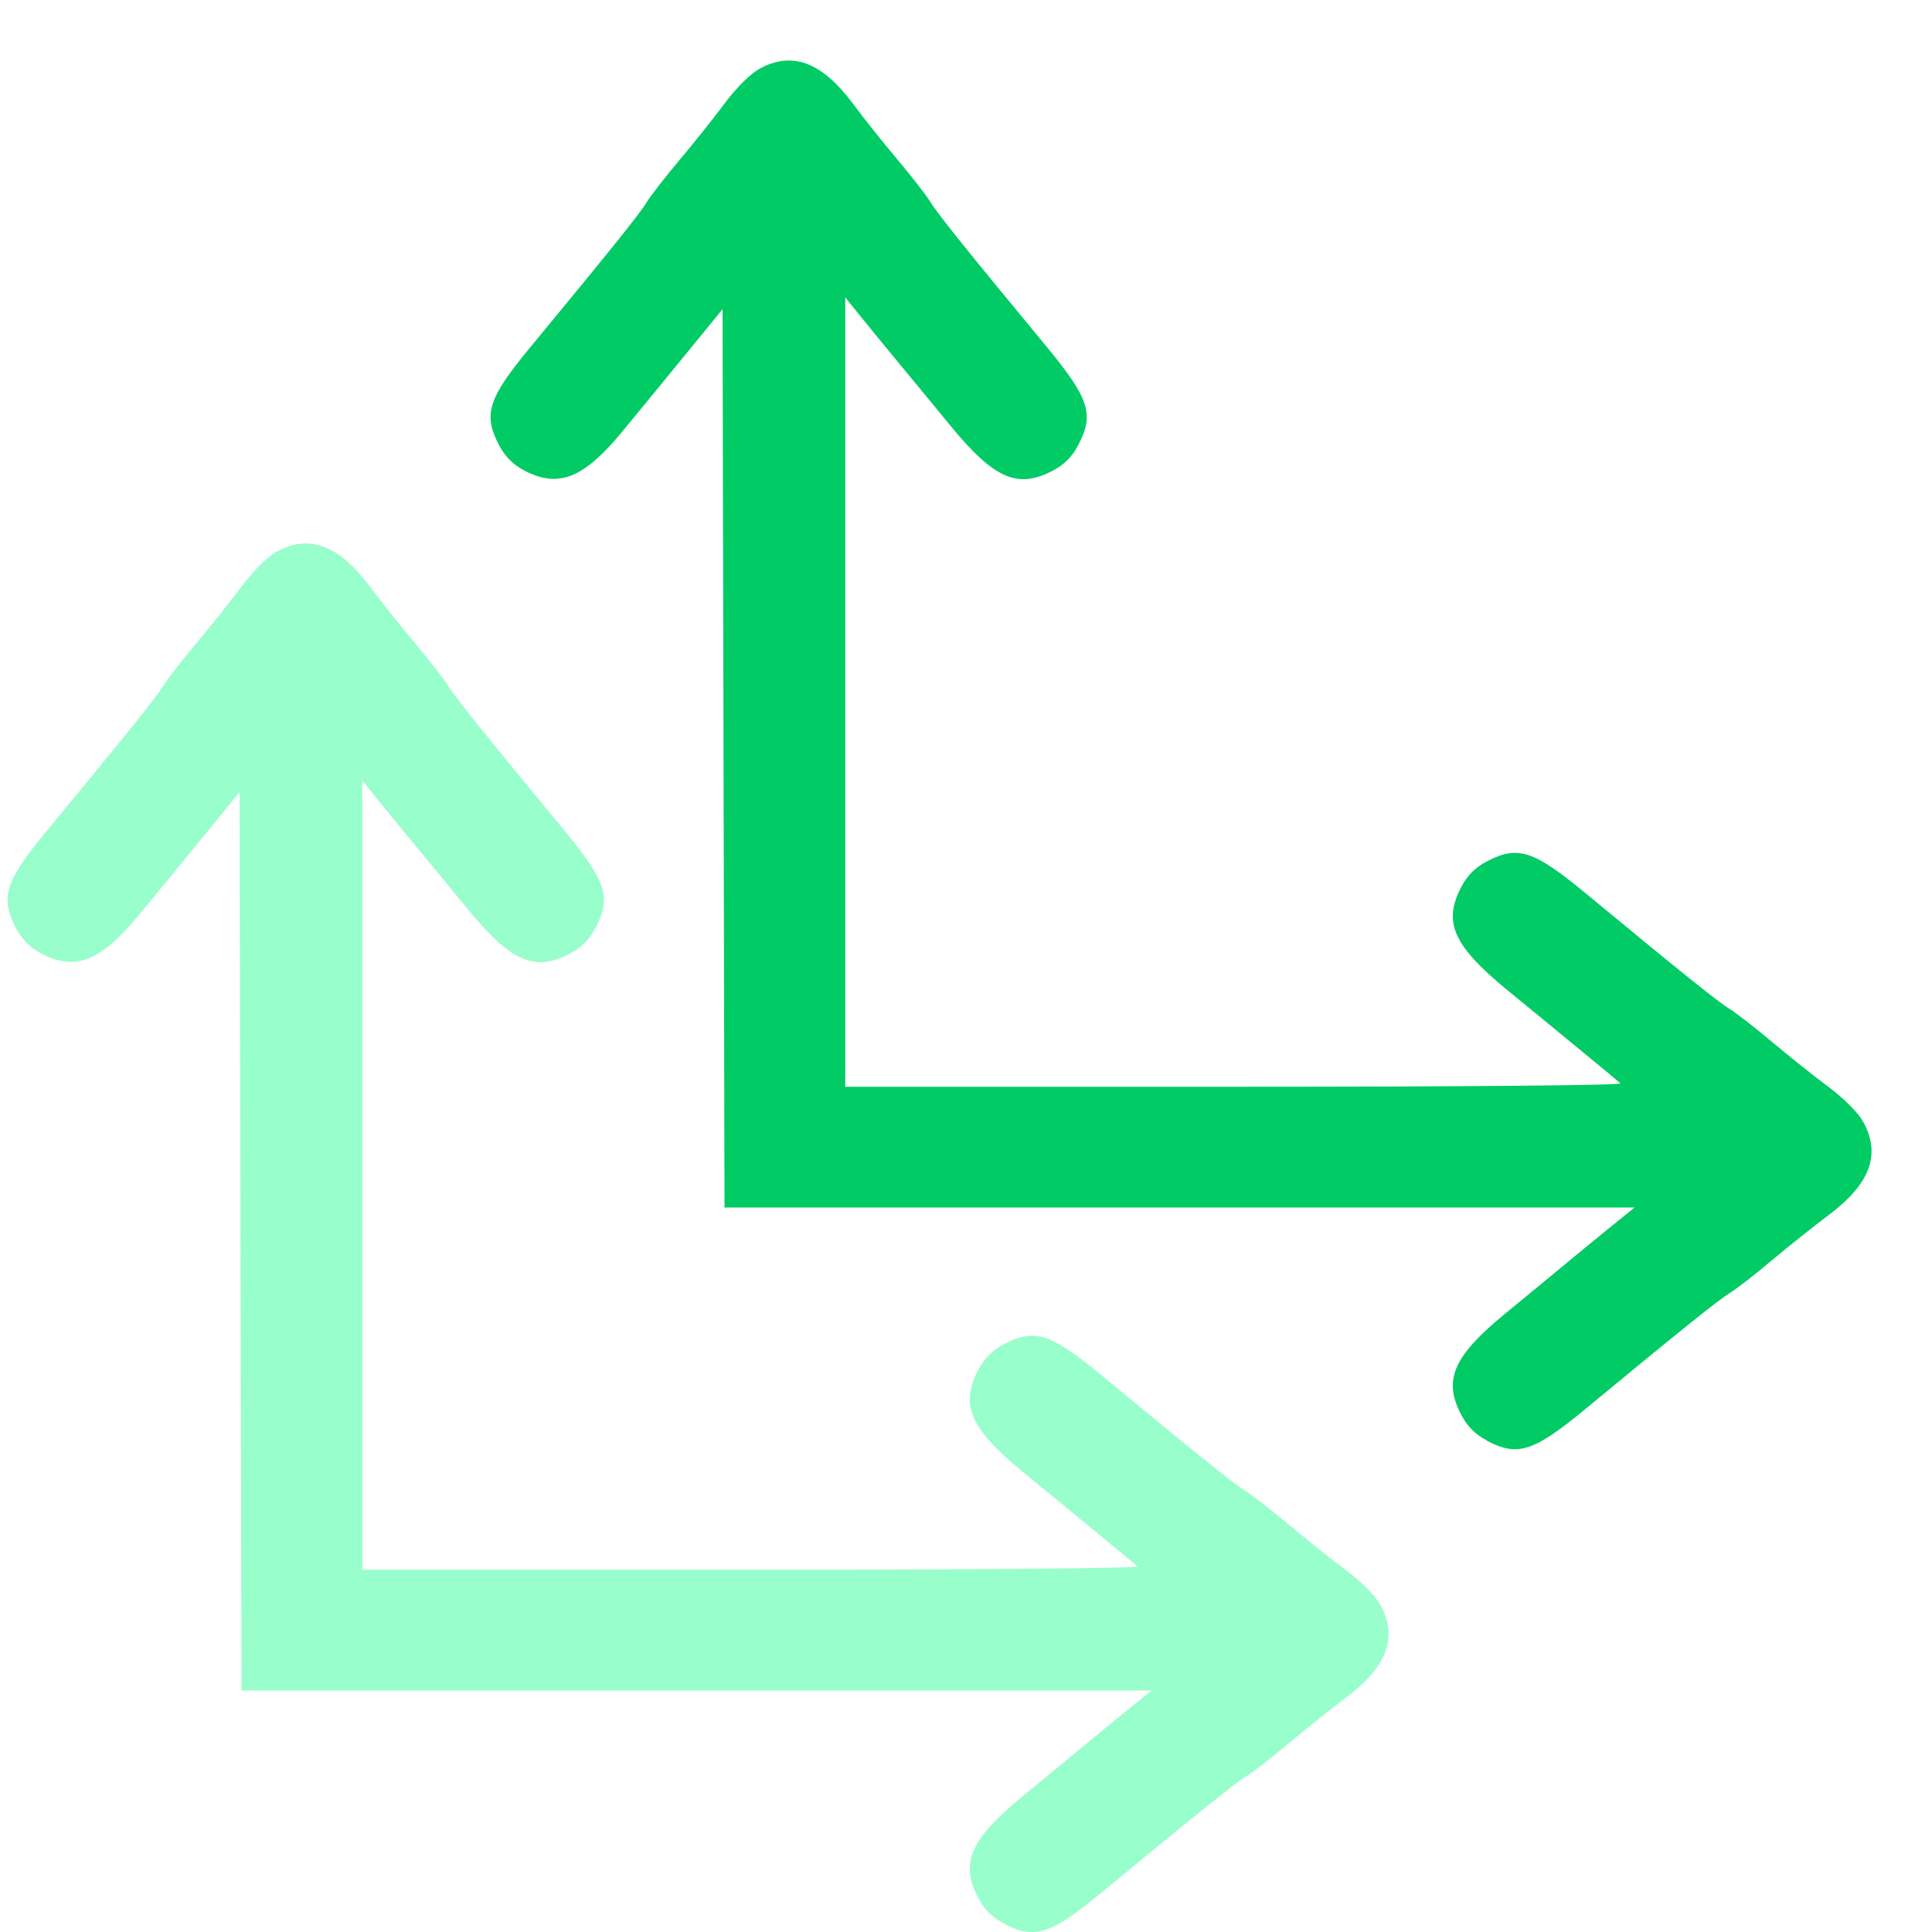 <?xml version="1.0" encoding="UTF-8" standalone="no"?>
<!-- Created with Inkscape (http://www.inkscape.org/) -->

<svg
   version="1.1"
   id="svg2"
   width="1600"
   height="1600"
   viewBox="0 0 1600 1600"
   sodipodi:docname="con_loclike.svg"
   inkscape:version="1.2.2 (732a01da63, 2022-12-09)"
   xmlns:inkscape="http://www.inkscape.org/namespaces/inkscape"
   xmlns:sodipodi="http://sodipodi.sourceforge.net/DTD/sodipodi-0.dtd"
   xmlns="http://www.w3.org/2000/svg"
   xmlns:svg="http://www.w3.org/2000/svg"
   xmlns:rdf="http://www.w3.org/1999/02/22-rdf-syntax-ns#"
   xmlns:cc="http://creativecommons.org/ns#"
   xmlns:dc="http://purl.org/dc/elements/1.1/">
  <defs
     id="defs6" />
  <sodipodi:namedview
     pagecolor="#808080"
     bordercolor="#666666"
     borderopacity="1"
     objecttolerance="10"
     gridtolerance="10"
     guidetolerance="10"
     inkscape:pageopacity="0"
     inkscape:pageshadow="2"
     inkscape:window-width="2560"
     inkscape:window-height="1009"
     id="namedview4"
     showgrid="false"
     fit-margin-top="0"
     fit-margin-left="0"
     fit-margin-right="0"
     fit-margin-bottom="0"
     inkscape:zoom="0.5"
     inkscape:cx="474"
     inkscape:cy="434"
     inkscape:window-x="-8"
     inkscape:window-y="-8"
     inkscape:window-maximized="1"
     inkscape:current-layer="CON_LOCLIKE"
     inkscape:showpageshadow="0"
     inkscape:pagecheckerboard="true"
     inkscape:deskcolor="#d1d1d1" />
  <g
     id="CON_LOCLIKE"
     transform="matrix(100,0,0,100,0,1e-5)"
     style="stroke-width:0.01">
    <path
       style="fill:none;stroke-width:0"
       d="M 0,8 V 0 h 8 8 v 8 8 l -3.68,-0.001 c -3.062,-10e-4 -3.664,-0.008 -3.586,-0.042 0.052,-0.023 0.228,-0.152 0.393,-0.288 0.776,-0.642 1.105,-0.906 1.196,-0.961 0.054,-0.033 0.211,-0.155 0.349,-0.271 0.138,-0.116 0.348,-0.284 0.469,-0.374 0.347,-0.259 0.439,-0.504 0.289,-0.775 -0.042,-0.076 -0.159,-0.193 -0.289,-0.29 -0.12,-0.09 -0.331,-0.258 -0.469,-0.374 -0.138,-0.116 -0.294,-0.238 -0.349,-0.271 -0.091,-0.055 -0.42,-0.319 -1.196,-0.961 -0.428,-0.353 -0.559,-0.395 -0.816,-0.259 -0.093,0.049 -0.159,0.115 -0.208,0.208 -0.155,0.293 -0.069,0.488 0.373,0.851 0.174,0.143 0.451,0.37 0.615,0.505 0.165,0.135 0.313,0.258 0.329,0.273 0.017,0.016 -1.303,0.028 -3.195,0.028 H 3 V 9.732 6.463 l 0.148,0.183 c 0.081,0.1 0.218,0.268 0.305,0.372 0.086,0.104 0.274,0.332 0.417,0.506 0.363,0.443 0.558,0.529 0.851,0.374 0.093,-0.049 0.159,-0.115 0.208,-0.208 C 5.064,7.432 5.022,7.3 4.669,6.873 4.027,6.097 3.763,5.768 3.708,5.677 3.675,5.623 3.554,5.466 3.438,5.328 3.322,5.191 3.153,4.98 3.064,4.859 2.967,4.729 2.85,4.612 2.774,4.57 2.503,4.421 2.257,4.512 1.999,4.859 1.909,4.98 1.741,5.191 1.625,5.328 1.509,5.466 1.387,5.623 1.354,5.677 1.3,5.768 1.035,6.097 0.394,6.873 0.04,7.3 -0.001,7.432 0.134,7.689 c 0.049,0.093 0.115,0.159 0.208,0.208 C 0.622,8.044 0.831,7.963 1.146,7.583 1.263,7.441 1.5,7.153 1.672,6.942 l 0.312,-0.382 0.008,3.72 0.008,3.72 h 3.768 3.768 l -0.183,0.148 c -0.1,0.081 -0.268,0.218 -0.372,0.305 -0.104,0.086 -0.332,0.274 -0.506,0.417 -0.443,0.363 -0.529,0.558 -0.374,0.851 0.049,0.093 0.115,0.159 0.208,0.208 l 0.136,0.072 H 4.224 0 Z m 12.728,3.958 c 0.055,-0.023 0.235,-0.153 0.399,-0.289 0.776,-0.642 1.105,-0.906 1.196,-0.961 0.054,-0.033 0.211,-0.155 0.349,-0.271 0.138,-0.116 0.348,-0.284 0.469,-0.374 0.13,-0.097 0.247,-0.214 0.289,-0.29 0.15,-0.271 0.058,-0.516 -0.289,-0.775 C 15.02,8.909 14.809,8.741 14.672,8.625 14.534,8.509 14.377,8.387 14.323,8.354 14.232,8.3 13.903,8.035 13.127,7.394 12.7,7.04 12.568,6.999 12.311,7.134 c -0.093,0.049 -0.159,0.115 -0.208,0.208 -0.155,0.293 -0.069,0.488 0.373,0.851 0.174,0.143 0.451,0.37 0.615,0.505 0.165,0.135 0.313,0.258 0.329,0.273 0.017,0.016 -1.303,0.028 -3.195,0.028 H 7 V 5.732 2.463 l 0.148,0.183 c 0.081,0.1 0.218,0.268 0.305,0.372 0.086,0.104 0.274,0.332 0.417,0.506 0.363,0.443 0.558,0.529 0.851,0.374 0.093,-0.049 0.159,-0.115 0.208,-0.208 C 9.064,3.432 9.022,3.3 8.669,2.873 8.027,2.097 7.763,1.768 7.708,1.677 7.675,1.623 7.554,1.466 7.438,1.328 7.322,1.191 7.153,0.98 7.064,0.859 6.967,0.729 6.85,0.612 6.774,0.57 6.503,0.421 6.257,0.512 5.999,0.859 5.909,0.98 5.741,1.191 5.625,1.328 5.509,1.466 5.387,1.623 5.354,1.677 5.3,1.768 5.035,2.097 4.394,2.873 4.04,3.3 3.999,3.432 4.134,3.689 c 0.049,0.093 0.115,0.159 0.208,0.208 C 4.622,4.044 4.831,3.963 5.146,3.583 5.263,3.441 5.5,3.153 5.672,2.942 l 0.312,-0.382 0.008,3.72 0.008,3.72 h 3.768 3.768 l -0.183,0.148 c -0.1,0.081 -0.268,0.218 -0.372,0.305 -0.104,0.086 -0.332,0.274 -0.506,0.417 -0.443,0.363 -0.529,0.558 -0.374,0.851 0.122,0.231 0.394,0.334 0.624,0.238 z"
       id="path823"
       inkscape:connector-curvature="0" />
    <path
       style="fill:#98fecb;fill-opacity:1;stroke-width:0"
       d="M 8.311,15.928 C 8.218,15.879 8.152,15.813 8.103,15.72 7.948,15.427 8.034,15.232 8.477,14.869 8.651,14.726 8.879,14.539 8.983,14.452 9.087,14.366 9.254,14.229 9.354,14.148 L 9.537,14 H 5.769 2 l -0.008,-3.72 -0.008,-3.72 -0.312,0.382 C 1.5,7.153 1.263,7.441 1.146,7.583 0.831,7.963 0.622,8.044 0.343,7.897 0.249,7.848 0.184,7.782 0.134,7.689 -0.001,7.432 0.04,7.3 0.394,6.873 1.035,6.097 1.3,5.768 1.354,5.677 1.387,5.623 1.509,5.466 1.625,5.328 1.741,5.191 1.909,4.98 1.999,4.859 2.096,4.729 2.213,4.612 2.289,4.57 c 0.271,-0.15 0.516,-0.058 0.775,0.289 0.09,0.12 0.258,0.331 0.374,0.469 0.116,0.138 0.238,0.294 0.271,0.349 0.055,0.091 0.319,0.42 0.961,1.196 0.353,0.428 0.395,0.559 0.259,0.816 -0.049,0.093 -0.115,0.159 -0.208,0.208 C 4.427,8.052 4.232,7.966 3.869,7.523 3.726,7.349 3.539,7.121 3.452,7.017 3.366,6.913 3.229,6.746 3.148,6.646 L 3,6.463 V 9.732 13 H 6.225 C 8.118,13 9.438,12.988 9.42,12.972 9.404,12.957 9.256,12.834 9.091,12.699 8.927,12.564 8.65,12.336 8.476,12.194 8.034,11.83 7.948,11.635 8.103,11.342 c 0.049,-0.093 0.115,-0.159 0.208,-0.208 0.257,-0.136 0.388,-0.094 0.816,0.259 0.776,0.642 1.105,0.906 1.196,0.961 0.054,0.033 0.211,0.155 0.349,0.271 0.138,0.116 0.348,0.284 0.469,0.374 0.13,0.097 0.247,0.214 0.289,0.29 0.15,0.271 0.058,0.516 -0.289,0.775 -0.12,0.09 -0.331,0.258 -0.469,0.374 -0.138,0.116 -0.294,0.238 -0.349,0.271 -0.091,0.055 -0.42,0.319 -1.196,0.961 -0.428,0.353 -0.559,0.395 -0.816,0.259 z"
       id="path821"
       inkscape:connector-curvature="0" />
    <path
       style="fill:#00cb65;fill-opacity:1;stroke-width:0"
       d="m 12.311,11.928 c -0.093,-0.049 -0.159,-0.115 -0.208,-0.208 -0.155,-0.293 -0.07,-0.488 0.374,-0.851 0.174,-0.143 0.402,-0.33 0.506,-0.417 0.104,-0.086 0.271,-0.224 0.372,-0.305 L 13.537,10 H 9.769 6 L 5.992,6.28 5.984,2.56 5.672,2.942 C 5.5,3.153 5.263,3.441 5.146,3.583 4.831,3.963 4.622,4.044 4.343,3.897 4.249,3.848 4.184,3.782 4.134,3.689 3.999,3.432 4.04,3.3 4.394,2.873 5.035,2.097 5.3,1.768 5.354,1.677 5.387,1.623 5.509,1.466 5.625,1.328 5.741,1.191 5.909,0.98 5.999,0.859 6.096,0.729 6.213,0.612 6.289,0.57 6.56,0.421 6.805,0.512 7.064,0.859 7.153,0.98 7.322,1.191 7.438,1.328 7.554,1.466 7.675,1.623 7.708,1.677 c 0.055,0.091 0.319,0.42 0.961,1.196 0.353,0.428 0.395,0.559 0.259,0.816 -0.049,0.093 -0.115,0.159 -0.208,0.208 C 8.427,4.052 8.232,3.966 7.869,3.523 7.726,3.349 7.539,3.121 7.452,3.017 7.366,2.913 7.229,2.746 7.148,2.646 L 7,2.463 V 5.732 9 H 10.225 c 1.893,0 3.213,-0.012 3.195,-0.028 -0.016,-0.015 -0.164,-0.138 -0.329,-0.273 C 12.927,8.564 12.65,8.336 12.476,8.194 12.034,7.83 11.948,7.635 12.103,7.343 c 0.049,-0.093 0.115,-0.159 0.208,-0.208 0.257,-0.136 0.388,-0.094 0.816,0.259 0.776,0.642 1.105,0.906 1.196,0.961 0.054,0.033 0.211,0.155 0.349,0.271 0.138,0.116 0.348,0.284 0.469,0.374 0.13,0.097 0.247,0.214 0.289,0.29 0.15,0.271 0.058,0.516 -0.289,0.775 -0.12,0.09 -0.331,0.258 -0.469,0.374 -0.137,0.116 -0.294,0.238 -0.349,0.271 -0.091,0.055 -0.42,0.319 -1.196,0.961 -0.428,0.353 -0.559,0.395 -0.816,0.259 z"
       id="path819"
       inkscape:connector-curvature="0" />
  </g>
</svg>
